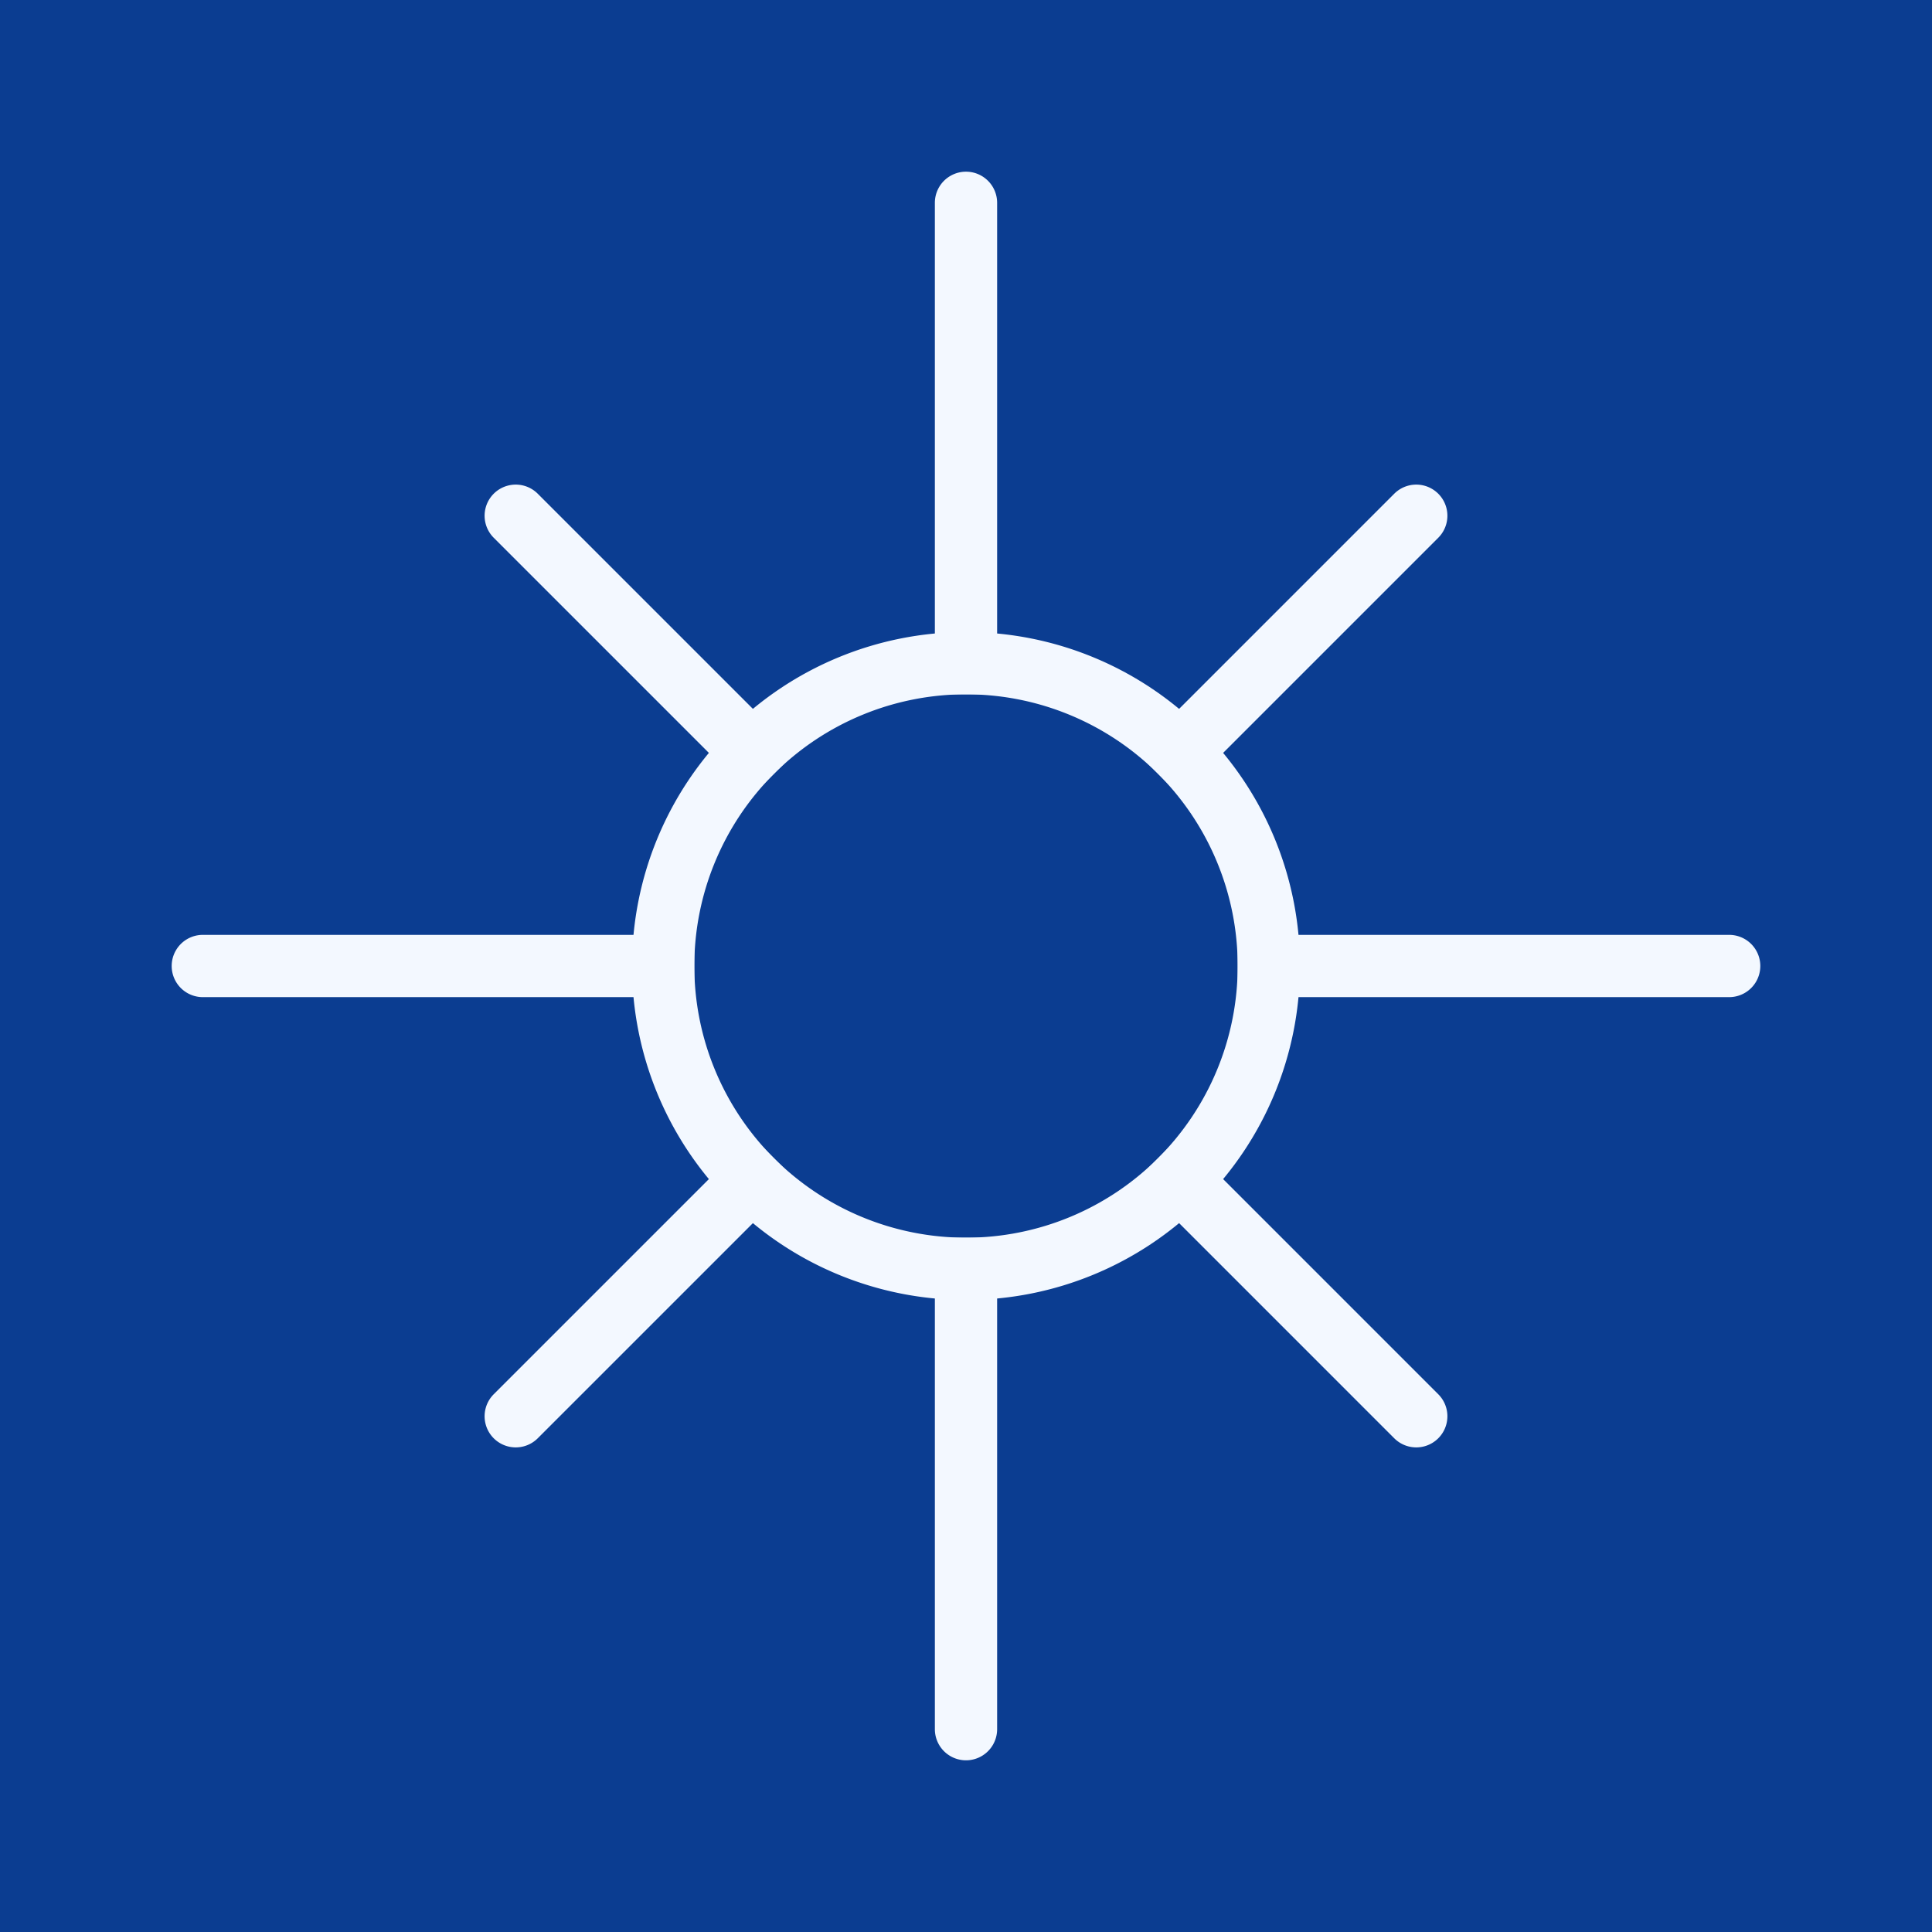 <svg xmlns="http://www.w3.org/2000/svg" width="1024" height="1024" viewBox="0 0 1024 1024">
<rect width="100%" height="100%" fill="#0B3D91"/>
<g transform="translate(512,512)">
<path d="
M 0,-177
A 177,177 0 1,1 0,177
A 177,177 0 1,1 0,-177
M 0,-144
A 144,144 0 1,0 0,144
A 144,144 0 1,0 0,-144
" fill="#F3F8FF" fill-rule="evenodd"/>
<g transform="rotate(0)"><path d="M 144,-16.5 L 404.5,-16.5 A 16.5,16.5 0 0 1 404.5,16.5 L 144,16.5 Z" fill="#F3F8FF"/></g>
<g transform="rotate(45)"><path d="M 144,-16.5 L 337.5,-16.5 A 16.5,16.5 0 0 1 337.5,16.5 L 144,16.5 Z" fill="#F3F8FF"/></g>
<g transform="rotate(90)"><path d="M 144,-16.5 L 404.5,-16.5 A 16.5,16.5 0 0 1 404.5,16.5 L 144,16.5 Z" fill="#F3F8FF"/></g>
<g transform="rotate(135)"><path d="M 144,-16.5 L 337.5,-16.5 A 16.5,16.5 0 0 1 337.5,16.5 L 144,16.5 Z" fill="#F3F8FF"/></g>
<g transform="rotate(180)"><path d="M 144,-16.5 L 404.5,-16.5 A 16.5,16.5 0 0 1 404.5,16.5 L 144,16.5 Z" fill="#F3F8FF"/></g>
<g transform="rotate(225)"><path d="M 144,-16.5 L 337.5,-16.5 A 16.5,16.5 0 0 1 337.5,16.5 L 144,16.5 Z" fill="#F3F8FF"/></g>
<g transform="rotate(270)"><path d="M 144,-16.5 L 404.5,-16.5 A 16.5,16.5 0 0 1 404.5,16.5 L 144,16.5 Z" fill="#F3F8FF"/></g>
<g transform="rotate(315)"><path d="M 144,-16.5 L 337.5,-16.5 A 16.5,16.5 0 0 1 337.5,16.5 L 144,16.5 Z" fill="#F3F8FF"/></g>
</g></svg>